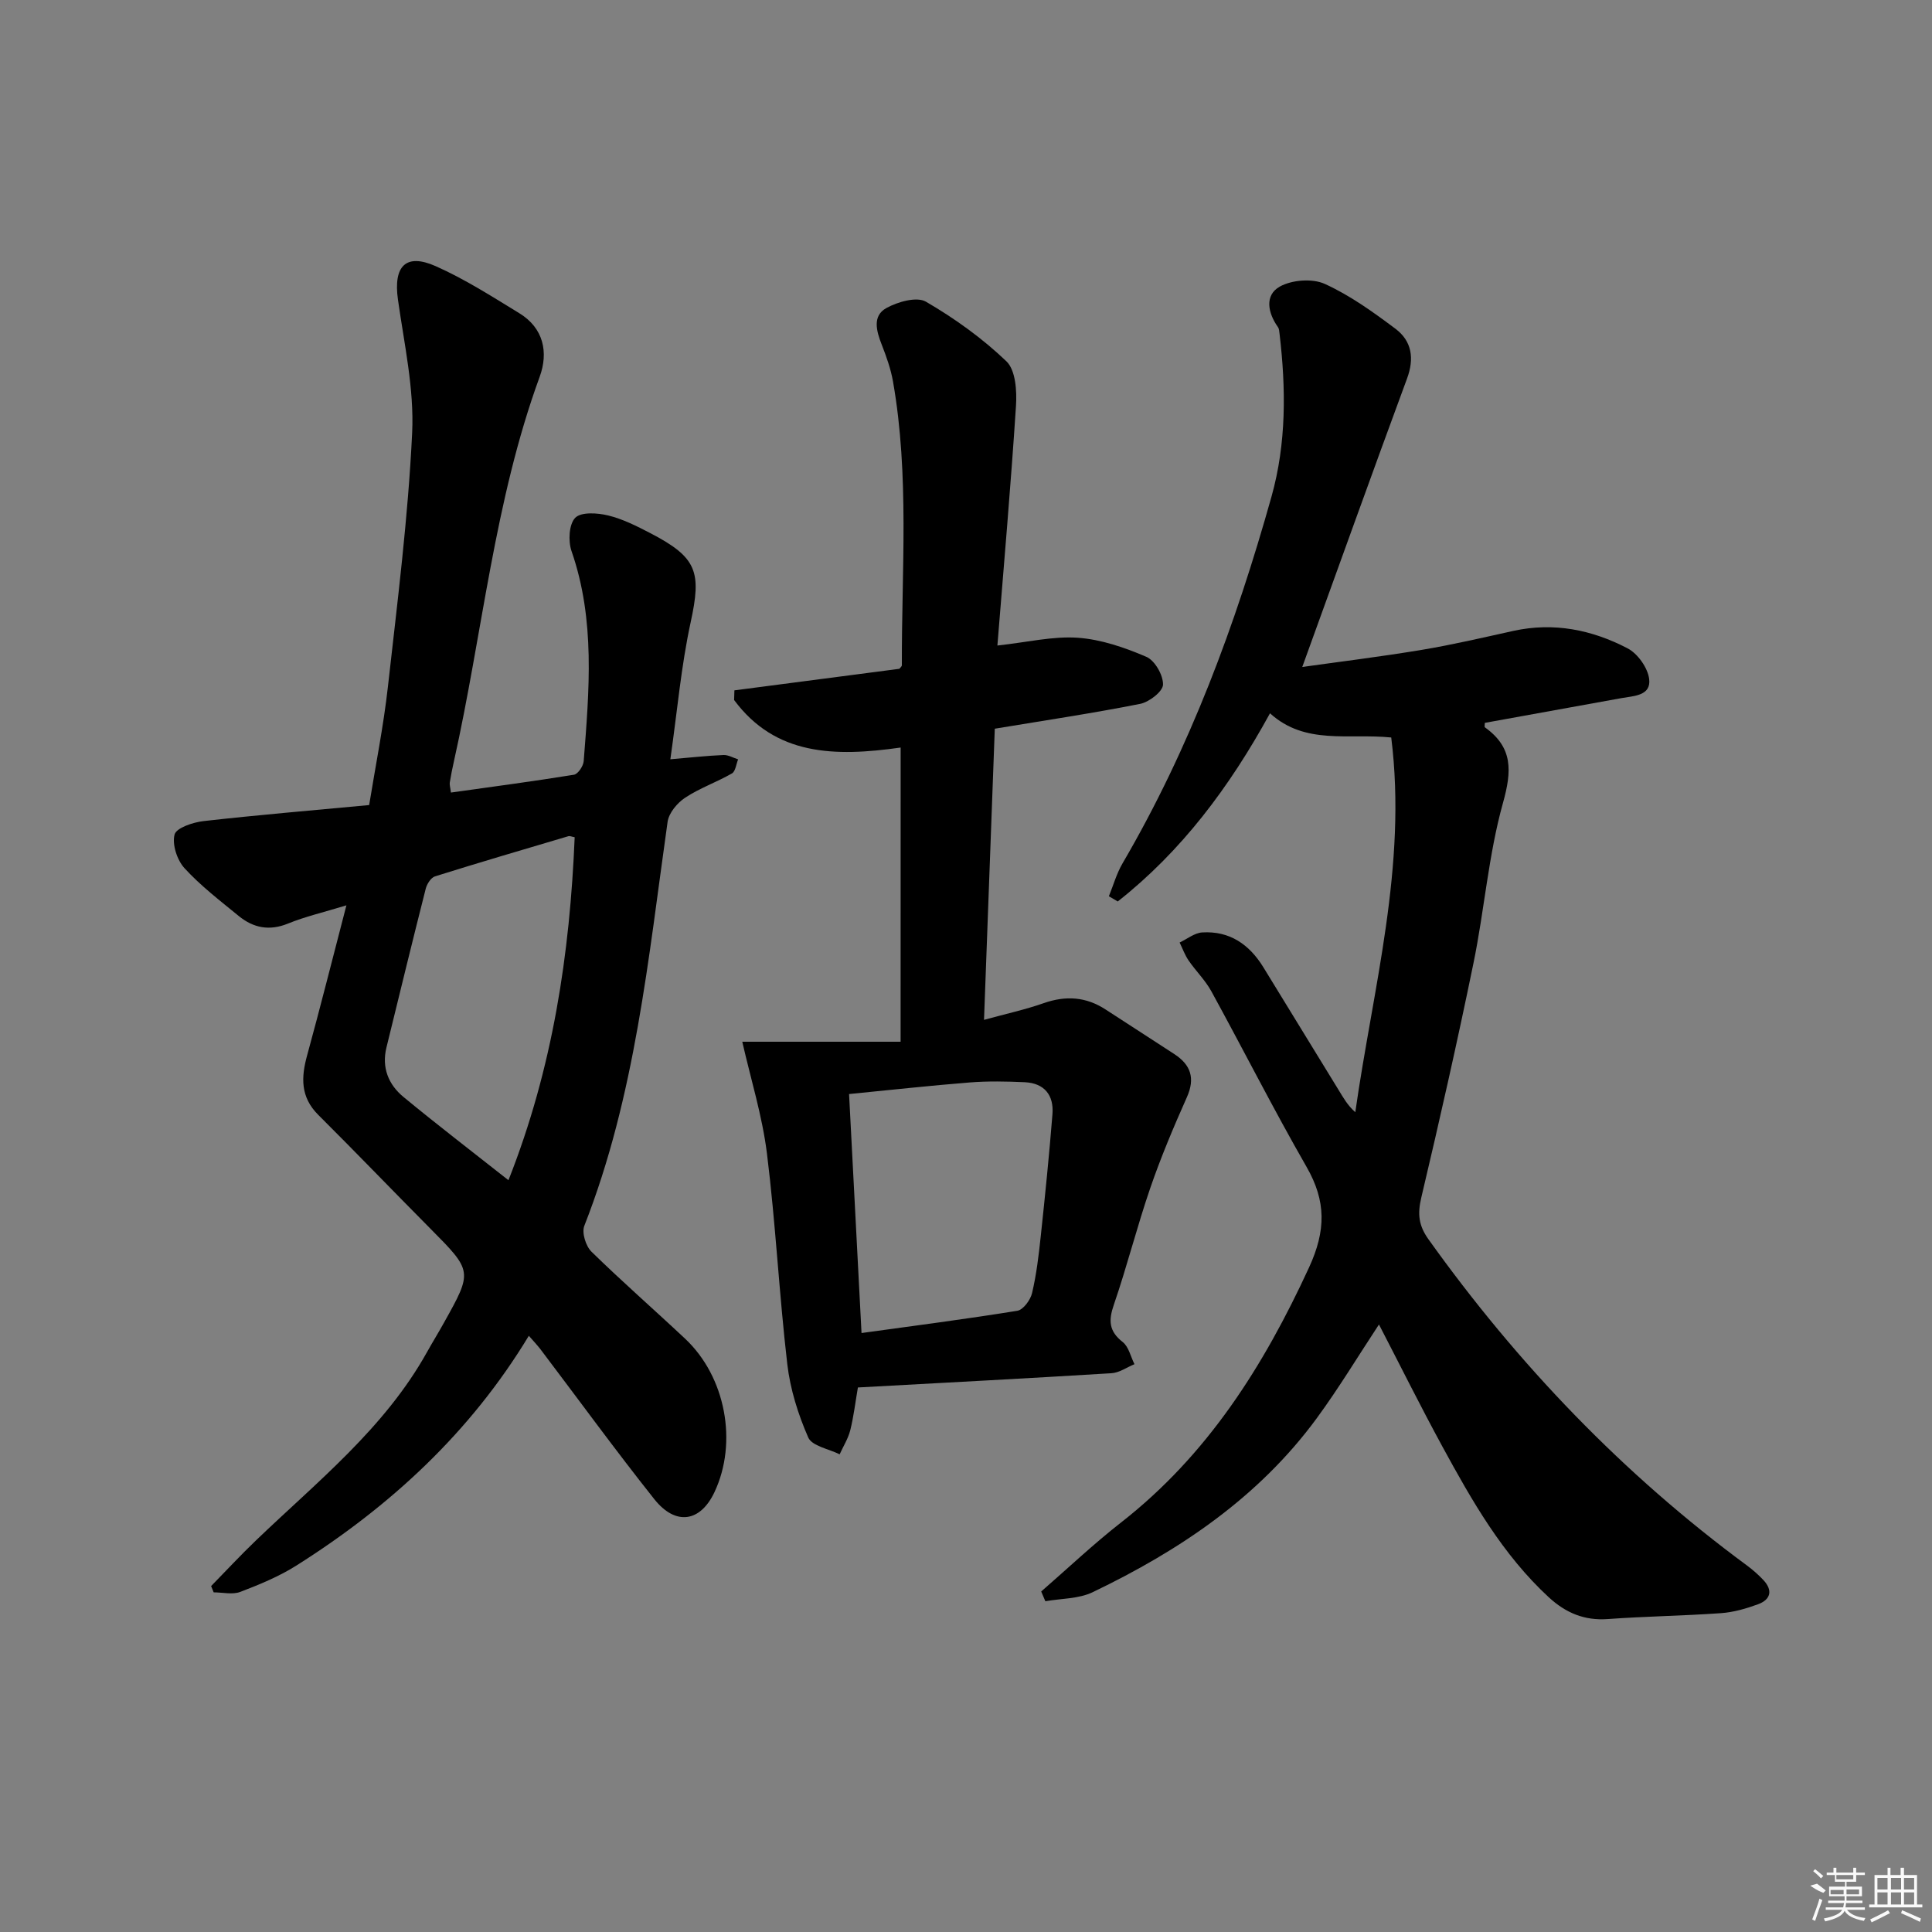 <svg enable-background="new 0 0 400 400" viewBox="0 0 400 400" xmlns="http://www.w3.org/2000/svg"><rect x="0" y="0" width="400" height="400" fill="#808080" stroke="none"/><path d="m71.72 187.44c-4.85 1.48-8.58 2.34-12.08 3.77-3.87 1.58-7.19.91-10.22-1.57-3.86-3.16-7.87-6.23-11.22-9.89-1.53-1.67-2.59-4.9-2.06-6.96.36-1.39 3.81-2.54 5.99-2.79 11.22-1.27 22.47-2.21 34.3-3.32 1.32-8.16 2.96-16.28 3.88-24.48 1.96-17.49 4.18-35 5.02-52.56.44-9.14-1.65-18.44-2.94-27.62-.97-6.89 1.59-9.67 7.8-6.92 6.03 2.67 11.67 6.29 17.33 9.75 5.06 3.09 6.05 8.14 4.21 13.17-9.42 25.77-11.82 53.07-17.75 79.6-.33 1.46-.62 2.92-.86 4.4-.07.45.1.95.24 2.07 8.54-1.2 17.02-2.32 25.47-3.69.83-.13 1.94-1.79 2.02-2.82 1.13-14.59 2.44-29.19-2.52-43.48-.72-2.07-.54-5.57.77-6.9 1.22-1.24 4.61-1.02 6.81-.48 3.02.73 5.92 2.2 8.71 3.65 9.76 5.06 10.64 8.05 8.37 18.48-1.96 9.02-2.76 18.29-4.2 28.35 4.2-.36 7.6-.74 11.01-.88.99-.04 2.01.58 3.02.9-.41 1-.54 2.48-1.28 2.91-3.15 1.81-6.67 3.03-9.68 5.02-1.64 1.08-3.38 3.16-3.64 4.99-4 28.25-6.68 56.75-17.25 83.67-.55 1.41.31 4.19 1.49 5.34 6.3 6.17 12.96 11.98 19.39 18.02 8.39 7.87 10.93 21.47 6.07 31.77-2.92 6.19-8.03 7.01-12.46 1.44-8.07-10.16-15.71-20.66-23.54-31-.68-.89-1.46-1.7-2.43-2.82-12.15 20.09-28.7 35.29-48.08 47.54-3.6 2.28-7.65 3.95-11.65 5.48-1.62.62-3.66.1-5.52.1-.18-.43-.36-.87-.53-1.3 3.08-3.15 6.08-6.38 9.26-9.43 12.7-12.19 26.65-23.24 35.43-39 1.13-2.03 2.36-4.01 3.49-6.05 6-10.73 5.96-10.7-2.84-19.58-7.74-7.8-15.36-15.73-23.15-23.49-3.72-3.7-3.58-7.78-2.29-12.41 2.72-9.91 5.21-19.86 8.11-30.98zm33.55 56.91c9.2-23.26 12.71-46.89 13.71-71.01-.65-.12-1-.3-1.28-.22-9.22 2.73-18.45 5.44-27.63 8.32-.84.26-1.67 1.56-1.92 2.53-2.78 10.95-5.45 21.93-8.14 32.9-1.02 4.16.41 7.67 3.52 10.24 6.93 5.72 14.06 11.18 21.74 17.24z"/><path d="m215.57 329.5c5.49-4.77 10.78-9.79 16.5-14.26 17.95-14.01 29.57-32.44 38.96-52.84 3.5-7.61 3.56-13.7-.51-20.79-6.86-11.95-13.09-24.27-19.71-36.35-1.26-2.31-3.23-4.22-4.73-6.41-.77-1.13-1.24-2.46-1.85-3.71 1.55-.73 3.08-1.99 4.67-2.09 5.68-.35 9.76 2.48 12.67 7.22 5.21 8.51 10.44 17 15.64 25.51.93 1.51 1.78 3.07 3.39 4.49 3.66-25.73 10.77-50.98 7.44-77.58-8.88-.9-17.8 1.62-25.1-5.01-8.43 15.38-18.35 28.57-31.52 38.96-.61-.36-1.23-.72-1.84-1.08.93-2.28 1.6-4.71 2.83-6.81 13.94-23.84 23.43-49.5 30.85-75.97 3.09-11.03 2.99-22.34 1.66-33.65-.06-.49-.08-1.06-.35-1.43-2.09-2.94-2.77-6.57.37-8.35 2.5-1.41 6.75-1.74 9.32-.58 5.23 2.37 10.03 5.83 14.66 9.3 3.38 2.54 3.94 6.13 2.39 10.31-7.28 19.72-14.37 39.51-21.69 59.71 7.6-1.07 16.19-2.12 24.72-3.54 6.37-1.06 12.68-2.54 18.99-3.93 8.36-1.84 16.28-.23 23.64 3.61 2.1 1.09 4.18 4.03 4.47 6.34.44 3.49-3.17 3.51-5.74 3.97-9.42 1.71-18.84 3.41-28.28 5.12 0 .35-.12.83.02.93 5.82 4.17 5.59 9.01 3.73 15.66-3.01 10.79-3.84 22.17-6.11 33.19-3.33 16.23-6.98 32.39-10.8 48.52-.79 3.35-.57 5.74 1.48 8.61 18.52 25.93 40.3 48.64 65.98 67.57 1.2.89 2.34 1.9 3.36 2.98 2.02 2.15 1.52 4.07-1.11 5.03-2.46.9-5.09 1.66-7.69 1.84-7.8.55-15.62.65-23.42 1.22-4.86.35-8.71-1.3-12.2-4.51-9.58-8.84-15.91-19.98-22.04-31.23-4.53-8.32-8.74-16.8-13.12-25.25-4.31 6.53-8.31 13.18-12.88 19.41-12.02 16.38-28.37 27.37-46.4 36.02-2.9 1.39-6.51 1.29-9.79 1.87-.29-.68-.58-1.35-.86-2.02z"/><path d="m186.47 154.77c-13.69 1.95-25.94 1.68-34.48-9.84.02-.67.04-1.33.06-2 11.37-1.48 22.74-2.97 34.15-4.46.16-.22.52-.48.52-.74-.06-19.61 1.59-39.28-1.84-58.78-.46-2.59-1.37-5.14-2.33-7.6-1.1-2.8-1.98-5.94.96-7.57 2.35-1.3 6.29-2.42 8.19-1.32 5.97 3.47 11.71 7.6 16.68 12.36 1.89 1.82 2.17 6.11 1.97 9.19-1.07 16.53-2.52 33.04-3.85 49.64 6.22-.68 11.49-1.97 16.65-1.61 4.82.34 9.7 2.02 14.19 3.95 1.76.75 3.5 3.8 3.45 5.76-.03 1.41-2.87 3.61-4.74 3.98-9.74 1.93-19.58 3.4-30.09 5.14-.73 19.79-1.47 39.65-2.23 60.28 4.58-1.26 8.55-2.12 12.36-3.46 4.57-1.6 8.76-1.33 12.82 1.32 4.74 3.09 9.5 6.14 14.24 9.24 3.4 2.22 4.33 5 2.58 8.92-2.74 6.15-5.37 12.38-7.56 18.74-2.75 7.99-4.81 16.22-7.56 24.22-1.13 3.27-1.03 5.48 1.83 7.72 1.25.98 1.65 3.03 2.44 4.59-1.59.65-3.14 1.77-4.76 1.87-17.4 1.07-34.8 1.98-52.5 2.95-.53 3.05-.87 6-1.58 8.85-.44 1.74-1.45 3.33-2.2 4.99-2.25-1.12-5.72-1.71-6.5-3.48-2.1-4.79-3.74-10.01-4.34-15.19-1.69-14.5-2.41-29.12-4.21-43.6-.97-7.8-3.35-15.42-5.11-23.15h32.78c.01-20.97.01-40.69.01-60.91zm-8.1 121.22c10.95-1.51 21.63-2.89 32.26-4.61 1.22-.2 2.72-2.24 3.05-3.67.91-3.86 1.38-7.84 1.8-11.8.9-8.4 1.75-16.81 2.42-25.24.31-3.93-1.67-6.42-5.75-6.61-3.78-.17-7.6-.25-11.37.05-8.21.65-16.41 1.56-24.99 2.4.88 16.61 1.71 32.68 2.58 49.48z"/><g fill="#fafafa"><path d="m374.8 390.4 1.4-.4c.7.5 1.3 1 1.8 1.4l-.5.5c-1.5-.6-2.1-1.1-2.7-1.5zm1 7.3-.6-.3c.5-1.4 1.1-2.8 1.5-4.3.2.1.4.2.6.3-.5 1.3-1 2.8-1.5 4.3zm-.4-10.3.4-.4c.4.3 1 .8 1.7 1.4l-.5.5c-.4-.5-1-1-1.6-1.5zm2.5.3h1.7v-1h.6v1h3.5v-1h.6v1h1.8v.5h-1.8v1.4h-2v1h3.2v2h-3.2v.9h3.3v.5h-3.4c0 .3-.1.6-.1.9h4v.5h-3.7c.7.9 1.9 1.5 3.8 1.7-.1.2-.2.4-.3.6-2.1-.4-3.5-1.1-4-2.1-.4 1-1.8 1.7-4 2.2-.1-.2-.2-.4-.3-.6 2.1-.4 3.4-1 3.8-1.8h-3.4v-.5h3.6c.1-.3.1-.6.2-.9h-3.3v-.5h3.4c0-.3 0-.6 0-.9h-3.2v-2h3.3v-1h-2.1v-1.4h-1.7v-.5zm1.1 3.5v1h2.7c0-.3 0-.4 0-.4 0-.1 0-.2 0-.2 0-.1 0-.2 0-.3h-2.7zm1.2-3v.9h3.5v-.9zm4.7 3h-2.6v.6.4h2.6z"/><path d="m393.6 386.7h.6v1.5h2.7v6.1h1.1v.6h-11v-.6h1.1v-6.1h2.7v-1.5h.6v1.5h2.1v-1.5zm-2.7 8.8.4.6c-1.2.6-2.5 1.3-3.8 1.9-.1-.2-.2-.4-.3-.6 1.2-.6 2.5-1.2 3.7-1.9zm-2.2-6.7v2.4h2.1v-2.4zm0 3v2.5h2.1v-2.5zm2.8-3v2.4h2.1v-2.4zm0 3v2.5h2.1v-2.5zm6 6.1c-1.4-.7-2.7-1.3-3.9-1.8l.2-.6c1.5.6 2.7 1.2 3.9 1.7zm-1.2-9.1h-2.1v2.4h2.1zm-2.1 3v2.5h2.1v-2.5z"/></g></svg>